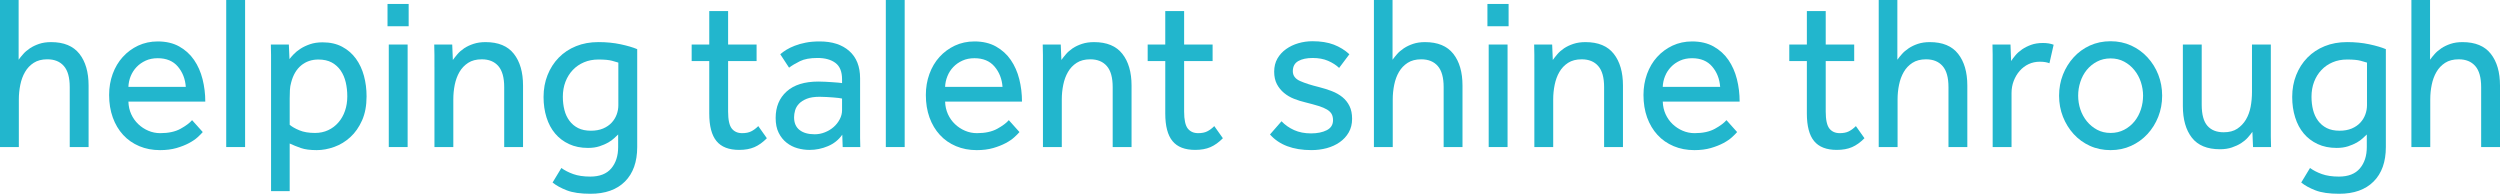 <?xml version="1.0" encoding="utf-8"?>
<!-- Generator: Adobe Illustrator 19.0.0, SVG Export Plug-In . SVG Version: 6.00 Build 0)  -->
<svg version="1.1" id="Layer_1" xmlns="http://www.w3.org/2000/svg" xmlns:xlink="http://www.w3.org/1999/xlink" x="0px" y="0px"
	 viewBox="0 0 324.31 25.139" style="enable-background:new 0 0 324.31 25.139;" xml:space="preserve">
<style type="text/css">
	.st0{fill:#22B6CD;}
</style>
<g>
	<path class="st0" d="M0,0h2.416v7.75C2.58,7.522,2.778,7.273,3.014,7.008c0.236-0.27,0.526-0.514,0.87-0.746
		c0.345-0.227,0.745-0.42,1.197-0.572c0.451-0.152,0.966-0.227,1.55-0.227c1.645,0,2.867,0.504,3.668,1.516
		c0.796,1.01,1.193,2.383,1.193,4.117v7.981H9.046v-7.779c0-1.24-0.253-2.148-0.759-2.731C7.779,7.982,7.064,7.693,6.138,7.693
		c-0.704,0-1.293,0.152-1.764,0.457C3.901,8.455,3.527,8.852,3.247,9.338c-0.284,0.486-0.486,1.039-0.612,1.658
		c-0.127,0.621-0.191,1.252-0.191,1.902v6.178H0V0z"/>
	<path class="st0" d="M26.303,17.131c-0.146,0.172-0.363,0.393-0.651,0.658c-0.29,0.266-0.669,0.525-1.128,0.771
		c-0.463,0.246-1.007,0.463-1.629,0.644c-0.627,0.18-1.34,0.27-2.135,0.27c-0.979,0-1.877-0.17-2.691-0.514
		c-0.814-0.344-1.512-0.828-2.093-1.459c-0.58-0.629-1.026-1.381-1.344-2.258c-0.317-0.877-0.477-1.85-0.477-2.918
		c0-0.973,0.152-1.883,0.461-2.732c0.31-0.846,0.744-1.58,1.307-2.201c0.562-0.619,1.225-1.111,1.994-1.475
		c0.772-0.359,1.619-0.543,2.544-0.543c1.085,0,2.021,0.221,2.8,0.66c0.776,0.438,1.416,1.019,1.914,1.744
		c0.499,0.725,0.863,1.553,1.1,2.488c0.234,0.934,0.355,1.904,0.355,2.916h-9.973c0.018,0.592,0.138,1.135,0.365,1.631
		c0.227,0.496,0.531,0.924,0.91,1.285c0.381,0.365,0.814,0.65,1.306,0.859c0.487,0.211,1.007,0.315,1.547,0.315
		c1.07,0,1.949-0.19,2.638-0.57c0.688-0.383,1.184-0.754,1.494-1.117L26.303,17.131z M24.102,11.268
		c-0.072-1.029-0.417-1.906-1.031-2.633c-0.616-0.723-1.487-1.084-2.608-1.084c-0.581,0-1.102,0.102-1.564,0.313
		c-0.461,0.211-0.855,0.488-1.182,0.832c-0.326,0.342-0.579,0.736-0.764,1.186c-0.178,0.447-0.277,0.91-0.295,1.387H24.102z"/>
	<path class="st0" d="M29.346,0h2.448v19.076h-2.448V0z"/>
	<path class="st0" d="M35.162,8.664c0-0.59,0-1.1,0-1.529c0-0.428-0.009-0.879-0.026-1.357h2.335l0.082,1.887
		c0.127-0.172,0.309-0.381,0.544-0.627c0.234-0.25,0.529-0.488,0.883-0.717c0.354-0.228,0.767-0.424,1.237-0.586
		c0.471-0.162,1.014-0.244,1.627-0.244c0.979,0,1.826,0.189,2.544,0.574c0.714,0.379,1.31,0.897,1.779,1.541
		c0.471,0.65,0.82,1.394,1.046,2.234c0.227,0.836,0.339,1.725,0.339,2.656c0,1.203-0.194,2.242-0.583,3.119
		c-0.39,0.875-0.896,1.603-1.523,2.174c-0.622,0.572-1.322,0.996-2.091,1.271c-0.77,0.277-1.526,0.414-2.269,0.414
		c-0.851,0-1.537-0.09-2.051-0.27c-0.518-0.182-1.002-0.377-1.456-0.588v6.178h-2.417V8.664z M37.579,16.188
		c0.291,0.25,0.708,0.488,1.253,0.715c0.541,0.229,1.219,0.344,2.037,0.344c0.614,0,1.182-0.119,1.695-0.357
		c0.519-0.238,0.963-0.574,1.333-1.004c0.373-0.428,0.657-0.928,0.854-1.498c0.201-0.574,0.301-1.203,0.301-1.891
		c0-0.647-0.068-1.256-0.203-1.83c-0.135-0.57-0.354-1.074-0.652-1.514c-0.3-0.439-0.686-0.787-1.154-1.045
		c-0.473-0.256-1.051-0.387-1.738-0.387c-0.87,0-1.615,0.254-2.229,0.76c-0.618,0.506-1.053,1.244-1.305,2.217
		c-0.091,0.305-0.145,0.633-0.163,0.984c-0.02,0.354-0.028,0.721-0.028,1.104V16.188z"/>
	<path class="st0" d="M50.27,0.514h2.743v2.891H50.27V0.514z M50.434,5.777h2.445v13.299h-2.445V5.777z"/>
	<path class="st0" d="M56.357,8.664c0-0.59,0-1.1,0-1.529c0-0.428-0.01-0.879-0.027-1.357h2.334l0.082,2.002
		c0.165-0.229,0.363-0.48,0.598-0.756c0.236-0.277,0.525-0.529,0.871-0.762c0.344-0.227,0.745-0.42,1.211-0.572
		c0.461-0.152,0.981-0.227,1.561-0.227c1.65,0,2.873,0.504,3.67,1.516c0.797,1.01,1.193,2.383,1.193,4.117v7.981h-2.443v-7.779
		c0-1.24-0.256-2.148-0.762-2.731c-0.509-0.584-1.223-0.873-2.146-0.873c-0.707,0-1.297,0.152-1.768,0.457
		c-0.469,0.305-0.846,0.701-1.129,1.188c-0.279,0.486-0.484,1.039-0.611,1.658c-0.125,0.621-0.185,1.252-0.185,1.902v6.178h-2.447
		V8.664z"/>
	<path class="st0" d="M72.824,21.791c0.416,0.307,0.93,0.57,1.534,0.789c0.604,0.217,1.348,0.328,2.214,0.328
		c1.215,0,2.121-0.353,2.721-1.059c0.596-0.705,0.896-1.631,0.896-2.773v-1.631c-0.13,0.113-0.298,0.274-0.503,0.473
		c-0.209,0.199-0.473,0.391-0.787,0.572c-0.317,0.18-0.694,0.342-1.129,0.486c-0.435,0.143-0.932,0.213-1.494,0.213
		c-0.926,0-1.743-0.166-2.461-0.5c-0.715-0.334-1.317-0.789-1.805-1.371c-0.492-0.584-0.861-1.279-1.115-2.088
		c-0.255-0.813-0.382-1.693-0.382-2.647c0-1.031,0.173-1.977,0.519-2.846c0.344-0.867,0.828-1.619,1.452-2.26
		c0.625-0.639,1.372-1.135,2.243-1.486c0.869-0.353,1.838-0.529,2.906-0.529c1.033,0,1.994,0.096,2.883,0.285
		c0.885,0.191,1.602,0.4,2.146,0.631v12.697c0,1.924-0.532,3.418-1.59,4.475c-1.06,1.059-2.55,1.588-4.47,1.588
		c-1.288,0-2.311-0.148-3.072-0.443c-0.762-0.295-1.375-0.633-1.846-1.016L72.824,21.791z M80.215,8.121
		c-0.165-0.055-0.441-0.139-0.828-0.24c-0.392-0.105-0.973-0.16-1.754-0.16c-0.688,0-1.313,0.119-1.875,0.359
		c-0.562,0.238-1.047,0.57-1.453,1c-0.408,0.43-0.725,0.939-0.953,1.529c-0.225,0.592-0.338,1.24-0.338,1.945
		c0,0.611,0.068,1.182,0.204,1.717c0.134,0.531,0.354,1,0.653,1.4c0.296,0.4,0.672,0.715,1.126,0.945
		c0.452,0.228,1.005,0.342,1.657,0.342c0.597,0,1.124-0.094,1.575-0.283c0.454-0.193,0.825-0.445,1.115-0.76
		c0.292-0.314,0.509-0.668,0.653-1.059c0.145-0.391,0.217-0.795,0.217-1.215V8.121z"/>
	<path class="st0" d="M92.008,7.922h-2.283V5.777h2.283V1.432h2.445v4.346h3.695v2.144h-3.695v6.549
		c0,1.068,0.159,1.803,0.477,2.205c0.314,0.398,0.765,0.598,1.344,0.598c0.471,0,0.861-0.076,1.169-0.231
		c0.307-0.15,0.615-0.377,0.925-0.684l1.113,1.572c-0.525,0.535-1.064,0.92-1.615,1.158c-0.555,0.238-1.213,0.357-1.971,0.357
		c-1.341,0-2.326-0.381-2.949-1.145c-0.627-0.762-0.938-1.953-0.938-3.576V7.922z"/>
	<path class="st0" d="M109.262,17.473c-0.47,0.668-1.09,1.164-1.861,1.488c-0.77,0.324-1.563,0.486-2.378,0.486
		c-0.526,0-1.047-0.072-1.56-0.215c-0.518-0.143-0.988-0.381-1.416-0.715c-0.425-0.334-0.771-0.762-1.031-1.287
		c-0.265-0.523-0.394-1.168-0.394-1.93c0-1.432,0.472-2.574,1.425-3.434c0.949-0.856,2.322-1.285,4.117-1.285
		c0.29,0,0.599,0.01,0.922,0.027c0.328,0.019,0.636,0.039,0.926,0.057c0.29,0.021,0.545,0.039,0.763,0.059
		c0.214,0.02,0.37,0.039,0.461,0.057v-0.486c0-0.992-0.284-1.701-0.856-2.129c-0.572-0.43-1.346-0.645-2.325-0.645
		c-0.958,0-1.72,0.139-2.281,0.416c-0.561,0.275-1.03,0.557-1.414,0.842l-1.14-1.742c0.217-0.191,0.479-0.383,0.787-0.574
		c0.309-0.189,0.67-0.367,1.089-0.527c0.413-0.164,0.888-0.297,1.41-0.4c0.527-0.107,1.132-0.16,1.823-0.16
		c1.629,0,2.91,0.414,3.846,1.246c0.932,0.828,1.399,2.006,1.399,3.531v6.293c0,0.496,0,0.977,0,1.441
		c0,0.469,0.009,0.865,0.026,1.19h-2.284L109.262,17.473z M109.235,12.785c-0.073-0.019-0.214-0.045-0.423-0.074
		c-0.209-0.025-0.447-0.051-0.721-0.07c-0.27-0.018-0.563-0.039-0.867-0.057c-0.309-0.019-0.607-0.029-0.896-0.029
		c-0.691,0-1.246,0.086-1.673,0.258c-0.426,0.172-0.762,0.387-1.006,0.643c-0.245,0.258-0.411,0.543-0.503,0.857
		c-0.091,0.314-0.135,0.617-0.135,0.904c0,0.723,0.235,1.27,0.705,1.643c0.475,0.371,1.124,0.559,1.959,0.559
		c0.47,0,0.92-0.086,1.344-0.26c0.426-0.17,0.803-0.398,1.128-0.684c0.327-0.287,0.588-0.621,0.788-1.004
		c0.2-0.381,0.3-0.77,0.3-1.17V12.785z"/>
	<path class="st0" d="M114.912,0h2.446v19.076h-2.446V0z"/>
	<path class="st0" d="M132.25,17.131c-0.145,0.172-0.361,0.393-0.654,0.658c-0.286,0.266-0.662,0.525-1.125,0.771
		c-0.461,0.246-1.004,0.463-1.631,0.644c-0.624,0.18-1.334,0.27-2.132,0.27c-0.98,0-1.876-0.17-2.69-0.514
		c-0.816-0.344-1.514-0.828-2.093-1.459c-0.579-0.629-1.028-1.381-1.347-2.258c-0.314-0.877-0.473-1.85-0.473-2.918
		c0-0.973,0.152-1.883,0.462-2.732c0.308-0.846,0.741-1.58,1.302-2.201c0.562-0.619,1.229-1.111,1.998-1.475
		c0.771-0.359,1.618-0.543,2.541-0.543c1.086,0,2.019,0.221,2.799,0.66c0.779,0.438,1.417,1.019,1.917,1.744
		c0.497,0.725,0.864,1.553,1.1,2.488c0.234,0.934,0.352,1.904,0.352,2.916h-9.972c0.018,0.592,0.142,1.135,0.367,1.631
		c0.227,0.496,0.53,0.924,0.91,1.285c0.381,0.365,0.816,0.65,1.303,0.859c0.49,0.211,1.008,0.315,1.551,0.315
		c1.066,0,1.945-0.19,2.635-0.57c0.691-0.383,1.188-0.754,1.496-1.117L132.25,17.131z M130.051,11.268
		c-0.073-1.029-0.418-1.906-1.035-2.633c-0.614-0.723-1.484-1.084-2.607-1.084c-0.579,0-1.1,0.102-1.561,0.313
		c-0.465,0.211-0.859,0.488-1.184,0.832c-0.326,0.342-0.582,0.736-0.76,1.186c-0.183,0.447-0.283,0.91-0.301,1.387H130.051z"/>
	<path class="st0" d="M135.294,8.664c0-0.59,0-1.1,0-1.529c0-0.428-0.01-0.879-0.028-1.357h2.339l0.081,2.002
		c0.162-0.229,0.362-0.48,0.598-0.756c0.235-0.277,0.526-0.529,0.87-0.762c0.344-0.227,0.747-0.42,1.208-0.572
		c0.462-0.152,0.982-0.227,1.564-0.227c1.646,0,2.869,0.504,3.666,1.516c0.797,1.01,1.197,2.383,1.197,4.117v7.981h-2.447v-7.779
		c0-1.24-0.252-2.148-0.762-2.731c-0.504-0.584-1.223-0.873-2.145-0.873c-0.706,0-1.293,0.152-1.767,0.457
		c-0.471,0.305-0.847,0.701-1.126,1.188c-0.283,0.486-0.485,1.039-0.612,1.658c-0.126,0.621-0.19,1.252-0.19,1.902v6.178h-2.445
		V8.664z"/>
	<path class="st0" d="M151.163,7.922h-2.282V5.777h2.282V1.432h2.446v4.346h3.695v2.144h-3.695v6.549
		c0,1.068,0.16,1.803,0.475,2.205c0.316,0.398,0.766,0.598,1.345,0.598c0.47,0,0.861-0.076,1.171-0.231
		c0.305-0.15,0.615-0.377,0.923-0.684l1.114,1.572c-0.527,0.535-1.064,0.92-1.617,1.158c-0.553,0.238-1.212,0.357-1.971,0.357
		c-1.34,0-2.324-0.381-2.947-1.145c-0.627-0.762-0.938-1.953-0.938-3.576V7.922z"/>
	<path class="st0" d="M166.244,15.731c0.454,0.477,0.995,0.857,1.63,1.143c0.636,0.285,1.367,0.43,2.202,0.43
		c0.813,0,1.493-0.139,2.036-0.414c0.544-0.277,0.814-0.711,0.814-1.303c0-0.305-0.058-0.568-0.175-0.785
		c-0.117-0.221-0.318-0.414-0.598-0.588c-0.283-0.17-0.653-0.33-1.113-0.471c-0.463-0.143-1.039-0.301-1.727-0.473
		c-0.488-0.115-0.973-0.266-1.453-0.457c-0.48-0.189-0.91-0.441-1.292-0.76c-0.379-0.313-0.688-0.695-0.925-1.141
		c-0.234-0.449-0.352-0.988-0.352-1.617c0-0.648,0.142-1.215,0.422-1.703c0.282-0.486,0.657-0.895,1.128-1.229
		c0.471-0.334,0.999-0.586,1.591-0.758c0.589-0.172,1.199-0.258,1.831-0.258c1.07,0,1.992,0.148,2.761,0.441
		c0.768,0.299,1.444,0.711,2.023,1.248l-1.331,1.774c-0.381-0.365-0.855-0.668-1.426-0.918c-0.571-0.246-1.236-0.371-1.998-0.371
		c-0.778,0-1.405,0.131-1.875,0.4c-0.471,0.268-0.707,0.705-0.707,1.316c0,0.57,0.314,0.994,0.939,1.271
		c0.623,0.277,1.443,0.541,2.457,0.787c0.598,0.152,1.156,0.328,1.671,0.529c0.517,0.199,0.97,0.457,1.36,0.77
		c0.389,0.316,0.697,0.703,0.924,1.16c0.227,0.457,0.338,1.012,0.338,1.66c0,0.666-0.145,1.252-0.435,1.758
		c-0.288,0.506-0.68,0.928-1.169,1.271c-0.487,0.344-1.049,0.602-1.685,0.775c-0.634,0.17-1.296,0.254-1.983,0.254
		c-2.391,0-4.184-0.676-5.38-2.029L166.244,15.731z"/>
	<path class="st0" d="M178.229,0h2.417v7.75c0.165-0.228,0.362-0.477,0.597-0.742c0.234-0.27,0.526-0.514,0.871-0.746
		c0.344-0.227,0.744-0.42,1.196-0.572c0.452-0.152,0.966-0.227,1.549-0.227c1.646,0,2.869,0.504,3.669,1.516
		c0.797,1.01,1.193,2.383,1.193,4.117v7.981h-2.445v-7.779c0-1.24-0.254-2.148-0.759-2.731c-0.508-0.584-1.223-0.873-2.149-0.873
		c-0.706,0-1.293,0.152-1.764,0.457c-0.473,0.305-0.848,0.701-1.13,1.188c-0.282,0.486-0.485,1.039-0.611,1.658
		c-0.126,0.621-0.19,1.252-0.19,1.902v6.178h-2.443V0z"/>
	<path class="st0" d="M192.955,0.514h2.746v2.891h-2.746V0.514z M193.119,5.777h2.447v13.299h-2.447V5.777z"/>
	<path class="st0" d="M199.041,8.664c0-0.59,0-1.1,0-1.529c0-0.428-0.009-0.879-0.025-1.357h2.336l0.083,2.002
		c0.161-0.229,0.362-0.48,0.597-0.756c0.235-0.277,0.525-0.529,0.87-0.762c0.343-0.227,0.747-0.42,1.208-0.572
		c0.462-0.152,0.982-0.227,1.564-0.227c1.647,0,2.87,0.504,3.667,1.516c0.797,1.01,1.196,2.383,1.196,4.117v7.981h-2.446v-7.779
		c0-1.24-0.252-2.148-0.762-2.731c-0.504-0.584-1.223-0.873-2.146-0.873c-0.705,0-1.294,0.152-1.768,0.457
		c-0.47,0.305-0.847,0.701-1.126,1.188c-0.282,0.486-0.484,1.039-0.611,1.658c-0.127,0.621-0.191,1.252-0.191,1.902v6.178h-2.445
		V8.664z"/>
	<path class="st0" d="M225.346,17.131c-0.145,0.172-0.362,0.393-0.653,0.658c-0.288,0.266-0.665,0.525-1.126,0.771
		c-0.461,0.246-1.006,0.463-1.633,0.644c-0.622,0.18-1.334,0.27-2.131,0.27c-0.979,0-1.875-0.17-2.689-0.514
		c-0.816-0.344-1.516-0.828-2.094-1.459c-0.578-0.629-1.028-1.381-1.348-2.258c-0.313-0.877-0.473-1.85-0.473-2.918
		c0-0.973,0.154-1.883,0.462-2.732c0.31-0.846,0.741-1.58,1.304-2.201c0.56-0.619,1.229-1.111,1.998-1.475
		c0.771-0.359,1.617-0.543,2.539-0.543c1.089,0,2.021,0.221,2.8,0.66c0.78,0.438,1.418,1.019,1.917,1.744
		c0.496,0.725,0.864,1.553,1.1,2.488c0.235,0.934,0.353,1.904,0.353,2.916h-9.972c0.018,0.592,0.141,1.135,0.367,1.631
		c0.227,0.496,0.528,0.924,0.908,1.285c0.383,0.365,0.818,0.65,1.305,0.859c0.489,0.211,1.007,0.315,1.551,0.315
		c1.067,0,1.945-0.19,2.634-0.57c0.691-0.383,1.188-0.754,1.497-1.117L225.346,17.131z M223.145,11.268
		c-0.073-1.029-0.417-1.906-1.034-2.633c-0.615-0.723-1.485-1.084-2.609-1.084c-0.578,0-1.098,0.102-1.561,0.313
		c-0.464,0.211-0.857,0.488-1.182,0.832c-0.326,0.342-0.581,0.736-0.762,1.186c-0.182,0.447-0.281,0.91-0.299,1.387H223.145z"/>
	<path class="st0" d="M234.394,7.922h-2.281V5.777h2.281V1.432h2.446v4.346h3.694v2.144h-3.694v6.549
		c0,1.068,0.159,1.803,0.477,2.205c0.313,0.398,0.765,0.598,1.343,0.598c0.472,0,0.861-0.076,1.17-0.231
		c0.305-0.15,0.614-0.377,0.924-0.684l1.113,1.572c-0.525,0.535-1.064,0.92-1.616,1.158c-0.554,0.238-1.212,0.357-1.969,0.357
		c-1.343,0-2.327-0.381-2.951-1.145c-0.625-0.762-0.937-1.953-0.937-3.576V7.922z"/>
	<path class="st0" d="M243.714,0h2.419v7.75c0.162-0.228,0.362-0.477,0.598-0.742c0.236-0.27,0.525-0.514,0.871-0.746
		c0.344-0.227,0.74-0.42,1.193-0.572c0.451-0.152,0.971-0.227,1.55-0.227c1.647,0,2.871,0.504,3.667,1.516
		c0.798,1.01,1.197,2.383,1.197,4.117v7.981h-2.445v-7.779c0-1.24-0.252-2.148-0.762-2.731c-0.508-0.584-1.225-0.873-2.146-0.873
		c-0.705,0-1.297,0.152-1.767,0.457c-0.471,0.305-0.847,0.701-1.126,1.188c-0.281,0.486-0.485,1.039-0.611,1.658
		c-0.13,0.621-0.191,1.252-0.191,1.902v6.178h-2.446V0z"/>
	<path class="st0" d="M258.496,8.494c0-0.553,0-1.033,0-1.445c0-0.41-0.009-0.832-0.025-1.272h2.338l0.08,2.144
		c0.146-0.228,0.336-0.482,0.571-0.758c0.235-0.277,0.521-0.531,0.854-0.758c0.337-0.228,0.724-0.426,1.168-0.588
		c0.443-0.16,0.957-0.24,1.537-0.24c0.271,0,0.521,0.017,0.748,0.057c0.226,0.037,0.438,0.094,0.639,0.17l-0.545,2.402
		c-0.326-0.133-0.744-0.199-1.25-0.199c-0.526,0-1.012,0.106-1.455,0.314c-0.444,0.209-0.826,0.5-1.151,0.873
		c-0.328,0.371-0.585,0.805-0.777,1.301c-0.19,0.496-0.284,1.02-0.284,1.574v7.006h-2.447V8.494z"/>
	<path class="st0" d="M273.797,19.475c-0.979,0-1.877-0.184-2.691-0.557c-0.815-0.371-1.516-0.883-2.105-1.529
		c-0.588-0.646-1.053-1.397-1.387-2.244c-0.335-0.85-0.502-1.76-0.502-2.733c0-0.973,0.167-1.883,0.502-2.734
		c0.334-0.846,0.799-1.594,1.387-2.24c0.59-0.65,1.291-1.16,2.105-1.533c0.814-0.369,1.713-0.557,2.691-0.557
		c0.96,0,1.849,0.188,2.663,0.557c0.814,0.373,1.522,0.883,2.119,1.533c0.598,0.646,1.065,1.395,1.399,2.24
		c0.334,0.851,0.504,1.762,0.504,2.734c0,0.973-0.17,1.883-0.504,2.733c-0.334,0.848-0.802,1.598-1.399,2.244
		c-0.597,0.646-1.305,1.158-2.119,1.529C275.645,19.291,274.757,19.475,273.797,19.475z M273.797,17.246
		c0.651,0,1.241-0.139,1.767-0.416c0.526-0.275,0.968-0.639,1.331-1.086c0.362-0.447,0.638-0.963,0.83-1.545
		c0.188-0.58,0.283-1.178,0.283-1.787c0-0.592-0.096-1.178-0.283-1.76c-0.192-0.582-0.475-1.102-0.845-1.557
		c-0.37-0.461-0.813-0.826-1.331-1.102c-0.515-0.277-1.101-0.416-1.752-0.416c-0.653,0-1.242,0.139-1.768,0.416
		c-0.523,0.275-0.968,0.639-1.332,1.086c-0.361,0.447-0.638,0.963-0.826,1.545c-0.191,0.58-0.284,1.178-0.284,1.787
		c0,0.609,0.093,1.201,0.284,1.774c0.189,0.572,0.471,1.086,0.84,1.545c0.372,0.457,0.816,0.824,1.332,1.1
		C272.56,17.107,273.144,17.246,273.797,17.246z"/>
	<path class="st0" d="M283.172,5.777h2.443v7.807c0,1.26,0.246,2.17,0.735,2.731c0.487,0.563,1.196,0.844,2.119,0.844
		c0.706,0,1.291-0.15,1.753-0.455c0.46-0.305,0.838-0.703,1.128-1.187c0.288-0.486,0.491-1.039,0.611-1.658
		c0.118-0.621,0.176-1.256,0.176-1.902V5.777h2.444v10.41c0,0.59,0,1.102,0,1.531c0,0.428,0.012,0.881,0.029,1.357h-2.338
		l-0.082-1.973c-0.161,0.229-0.361,0.475-0.597,0.744c-0.235,0.266-0.525,0.508-0.869,0.729c-0.345,0.219-0.744,0.404-1.197,0.557
		c-0.452,0.152-0.967,0.229-1.546,0.229c-1.649,0-2.863-0.5-3.645-1.502c-0.777-1-1.166-2.367-1.166-4.103V5.777z"/>
	<path class="st0" d="M299.665,21.791c0.417,0.307,0.929,0.57,1.534,0.789c0.607,0.217,1.348,0.328,2.215,0.328
		c1.214,0,2.12-0.353,2.719-1.059c0.596-0.705,0.898-1.631,0.898-2.773v-1.631c-0.13,0.113-0.297,0.274-0.503,0.473
		c-0.209,0.199-0.474,0.391-0.787,0.572c-0.318,0.18-0.695,0.342-1.129,0.486c-0.436,0.143-0.933,0.213-1.494,0.213
		c-0.926,0-1.744-0.166-2.46-0.5c-0.716-0.334-1.317-0.789-1.806-1.371c-0.491-0.584-0.861-1.279-1.114-2.088
		c-0.257-0.813-0.384-1.693-0.384-2.647c0-1.031,0.174-1.977,0.52-2.846c0.342-0.867,0.827-1.619,1.451-2.26
		c0.627-0.639,1.373-1.135,2.243-1.486c0.87-0.353,1.838-0.529,2.908-0.529c1.031,0,1.993,0.096,2.882,0.285
		c0.885,0.191,1.602,0.4,2.145,0.631v12.697c0,1.924-0.531,3.418-1.591,4.475c-1.058,1.059-2.548,1.588-4.468,1.588
		c-1.287,0-2.313-0.148-3.072-0.443c-0.762-0.295-1.375-0.633-1.847-1.016L299.665,21.791z M307.057,8.121
		c-0.164-0.055-0.441-0.139-0.83-0.24c-0.391-0.105-0.972-0.16-1.751-0.16c-0.689,0-1.314,0.119-1.876,0.359
		c-0.56,0.238-1.047,0.57-1.452,1c-0.409,0.43-0.726,0.939-0.953,1.529c-0.226,0.592-0.338,1.24-0.338,1.945
		c0,0.611,0.067,1.182,0.203,1.717c0.135,0.531,0.354,1,0.651,1.4c0.297,0.4,0.674,0.715,1.127,0.945
		c0.453,0.228,1.006,0.342,1.658,0.342c0.598,0,1.123-0.094,1.576-0.283c0.452-0.193,0.822-0.445,1.114-0.76
		c0.291-0.314,0.508-0.668,0.651-1.059c0.145-0.391,0.219-0.795,0.219-1.215V8.121z"/>
	<path class="st0" d="M312.816,0h2.418v7.75c0.163-0.228,0.363-0.477,0.598-0.742c0.236-0.27,0.527-0.514,0.869-0.746
		c0.346-0.227,0.742-0.42,1.195-0.572c0.452-0.152,0.969-0.227,1.549-0.227c1.649,0,2.873,0.504,3.67,1.516
		c0.797,1.01,1.195,2.383,1.195,4.117v7.981h-2.445v-7.779c0-1.24-0.253-2.148-0.762-2.731c-0.51-0.584-1.223-0.873-2.146-0.873
		c-0.705,0-1.296,0.152-1.768,0.457c-0.469,0.305-0.846,0.701-1.125,1.188c-0.281,0.486-0.486,1.039-0.611,1.658
		c-0.129,0.621-0.19,1.252-0.19,1.902v6.178h-2.446V0z"/>
</g>
</svg>

